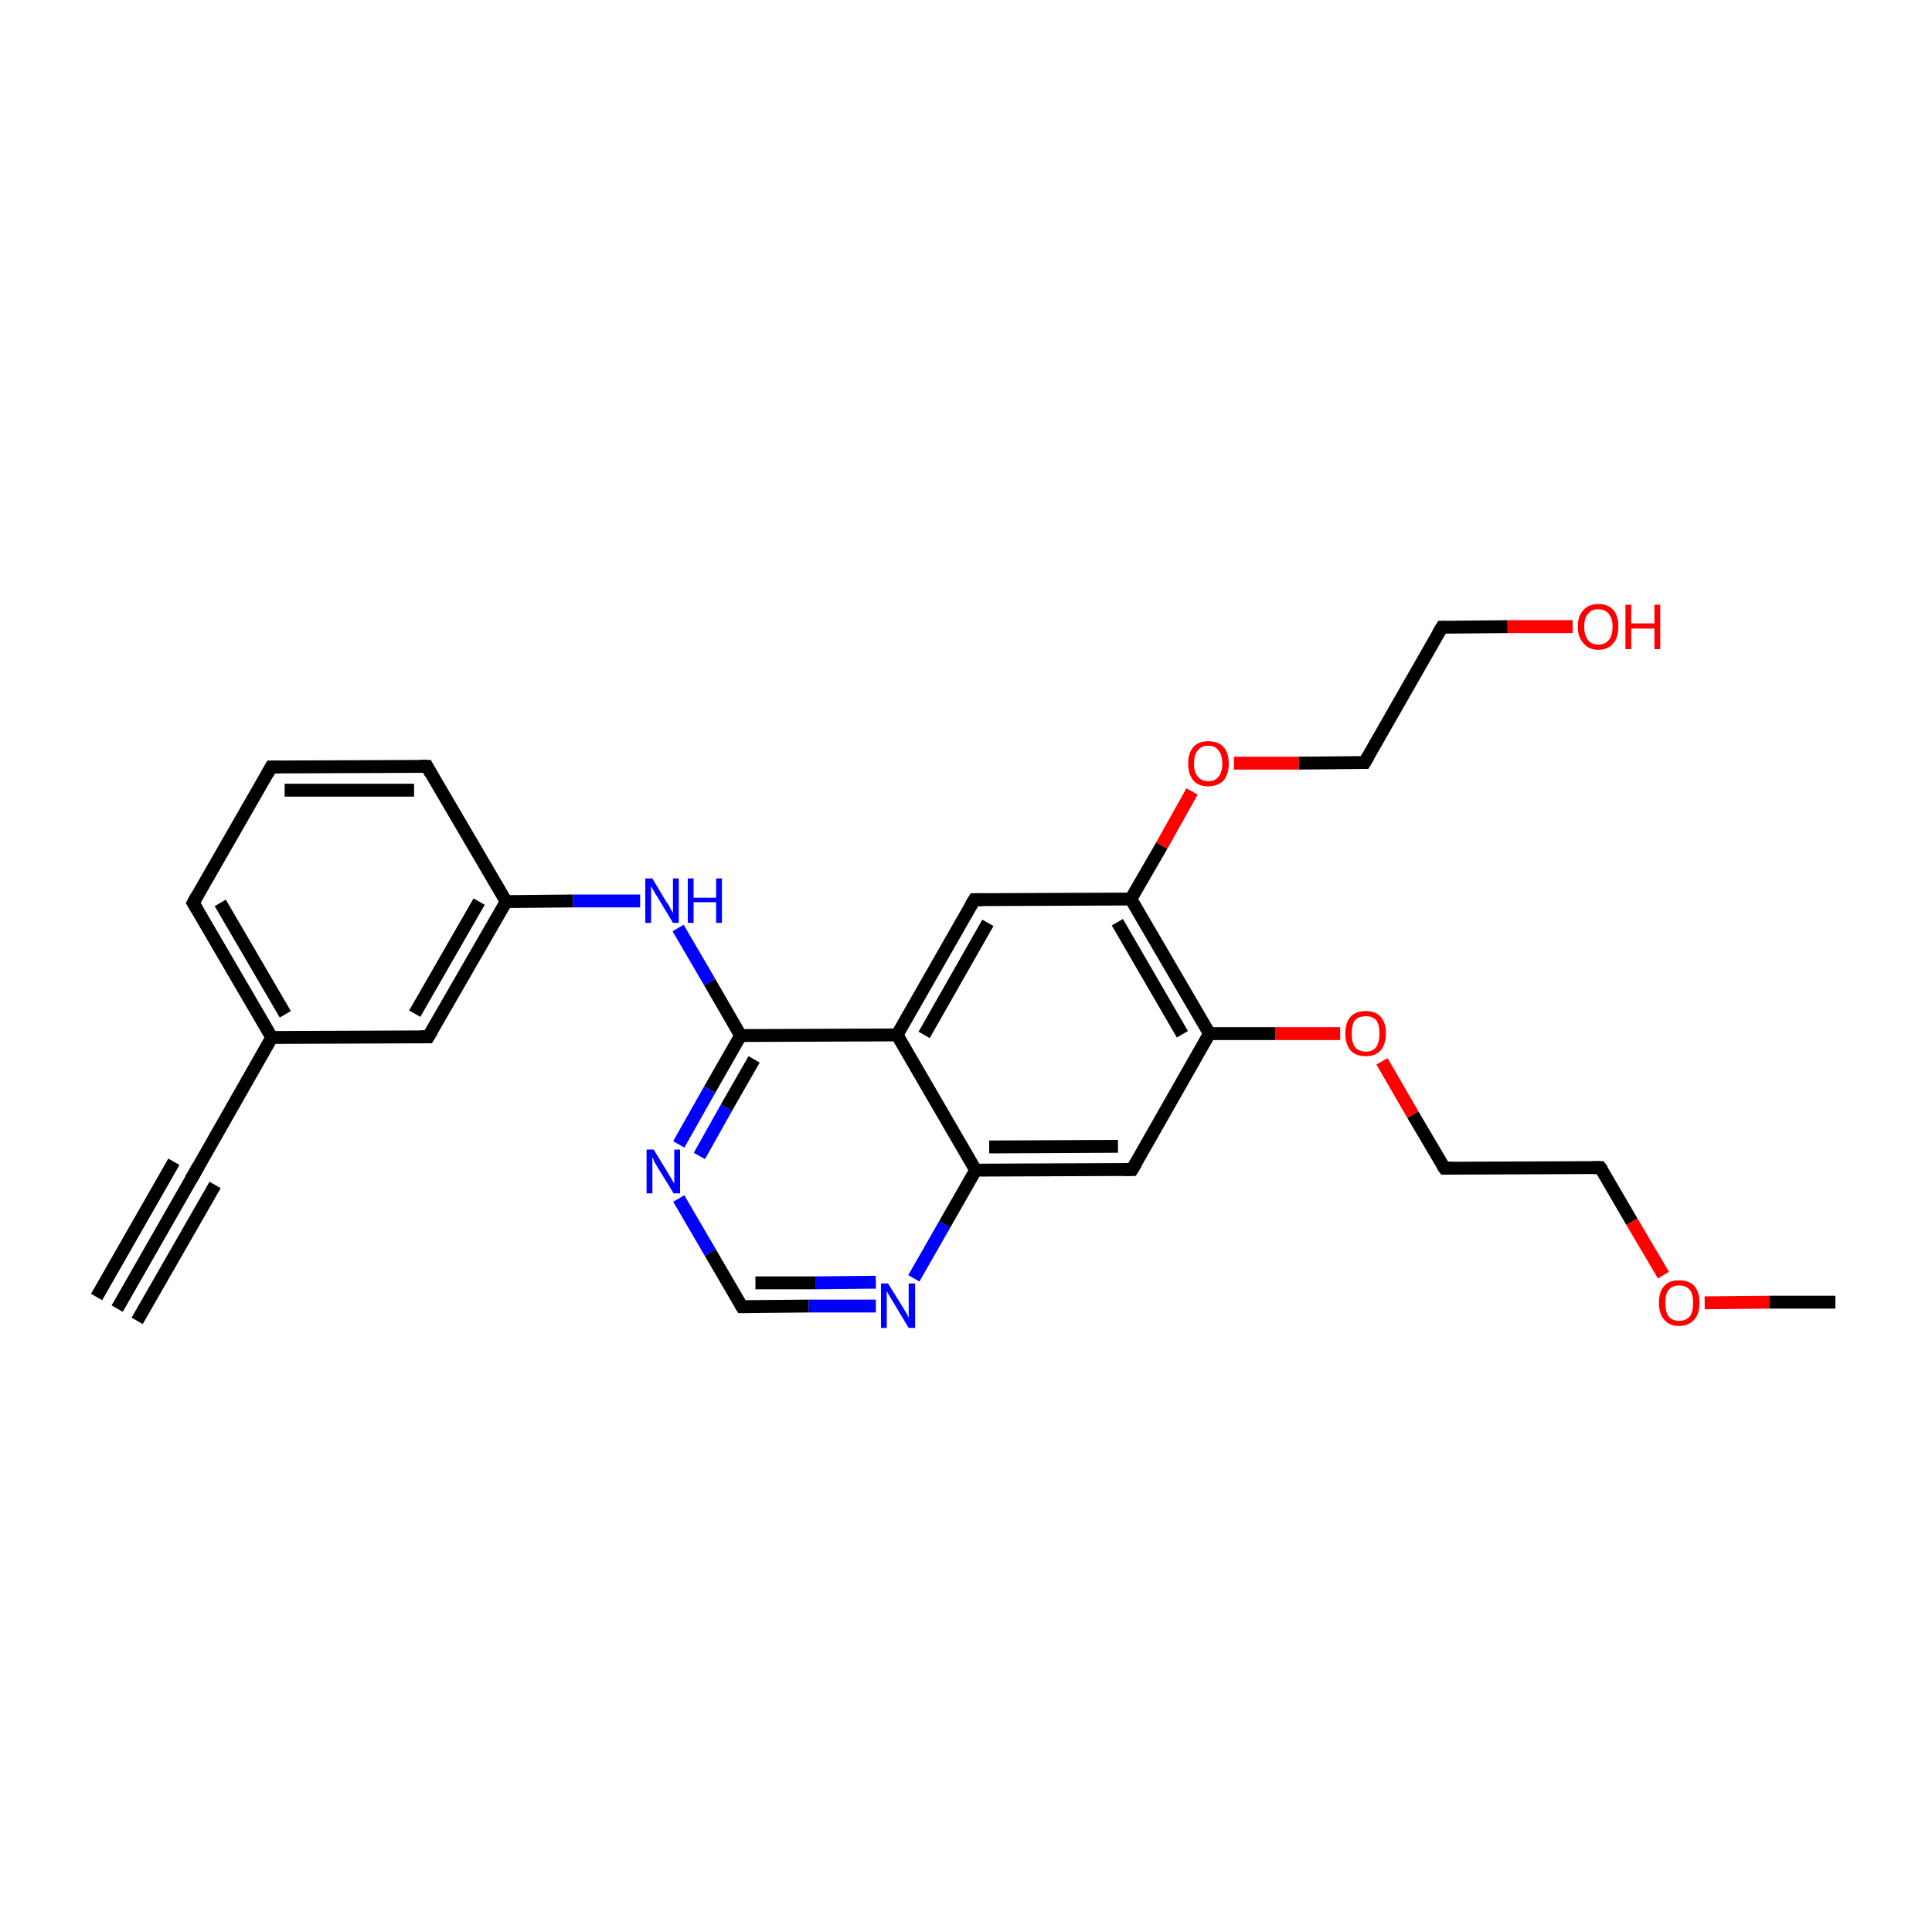 <?xml version='1.0' encoding='iso-8859-1'?>
<svg version='1.1' baseProfile='full'
              xmlns='http://www.w3.org/2000/svg'
                      xmlns:rdkit='http://www.rdkit.org/xml'
                      xmlns:xlink='http://www.w3.org/1999/xlink'
                  xml:space='preserve'
width='300px' height='300px' viewBox='0 0 300 300'>
<!-- END OF HEADER -->
<rect style='opacity:1.0;fill:#FFFFFF;stroke:none' width='300.0' height='300.0' x='0.0' y='0.0'> </rect>
<path class='bond-0 atom-0 atom-1' d='M 18.2,203.2 L 30.2,182.2' style='fill:none;fill-rule:evenodd;stroke:#000000;stroke-width:2.0px;stroke-linecap:butt;stroke-linejoin:miter;stroke-opacity:1' />
<path class='bond-0 atom-0 atom-1' d='M 15.0,201.4 L 27.0,180.4' style='fill:none;fill-rule:evenodd;stroke:#000000;stroke-width:2.0px;stroke-linecap:butt;stroke-linejoin:miter;stroke-opacity:1' />
<path class='bond-0 atom-0 atom-1' d='M 21.3,205.1 L 33.4,184.0' style='fill:none;fill-rule:evenodd;stroke:#000000;stroke-width:2.0px;stroke-linecap:butt;stroke-linejoin:miter;stroke-opacity:1' />
<path class='bond-1 atom-1 atom-2' d='M 30.2,182.2 L 42.2,161.1' style='fill:none;fill-rule:evenodd;stroke:#000000;stroke-width:2.0px;stroke-linecap:butt;stroke-linejoin:miter;stroke-opacity:1' />
<path class='bond-2 atom-2 atom-3' d='M 42.2,161.1 L 30.0,140.2' style='fill:none;fill-rule:evenodd;stroke:#000000;stroke-width:2.0px;stroke-linecap:butt;stroke-linejoin:miter;stroke-opacity:1' />
<path class='bond-2 atom-2 atom-3' d='M 44.3,157.5 L 34.2,140.2' style='fill:none;fill-rule:evenodd;stroke:#000000;stroke-width:2.0px;stroke-linecap:butt;stroke-linejoin:miter;stroke-opacity:1' />
<path class='bond-3 atom-3 atom-4' d='M 30.0,140.2 L 42.1,119.1' style='fill:none;fill-rule:evenodd;stroke:#000000;stroke-width:2.0px;stroke-linecap:butt;stroke-linejoin:miter;stroke-opacity:1' />
<path class='bond-4 atom-4 atom-5' d='M 42.1,119.1 L 66.3,119.0' style='fill:none;fill-rule:evenodd;stroke:#000000;stroke-width:2.0px;stroke-linecap:butt;stroke-linejoin:miter;stroke-opacity:1' />
<path class='bond-4 atom-4 atom-5' d='M 44.2,122.7 L 64.3,122.7' style='fill:none;fill-rule:evenodd;stroke:#000000;stroke-width:2.0px;stroke-linecap:butt;stroke-linejoin:miter;stroke-opacity:1' />
<path class='bond-5 atom-5 atom-6' d='M 66.3,119.0 L 78.6,140.0' style='fill:none;fill-rule:evenodd;stroke:#000000;stroke-width:2.0px;stroke-linecap:butt;stroke-linejoin:miter;stroke-opacity:1' />
<path class='bond-6 atom-6 atom-7' d='M 78.6,140.0 L 89.0,139.9' style='fill:none;fill-rule:evenodd;stroke:#000000;stroke-width:2.0px;stroke-linecap:butt;stroke-linejoin:miter;stroke-opacity:1' />
<path class='bond-6 atom-6 atom-7' d='M 89.0,139.9 L 99.4,139.9' style='fill:none;fill-rule:evenodd;stroke:#0000FF;stroke-width:2.0px;stroke-linecap:butt;stroke-linejoin:miter;stroke-opacity:1' />
<path class='bond-7 atom-7 atom-8' d='M 105.3,144.1 L 110.2,152.5' style='fill:none;fill-rule:evenodd;stroke:#0000FF;stroke-width:2.0px;stroke-linecap:butt;stroke-linejoin:miter;stroke-opacity:1' />
<path class='bond-7 atom-7 atom-8' d='M 110.2,152.5 L 115.0,160.8' style='fill:none;fill-rule:evenodd;stroke:#000000;stroke-width:2.0px;stroke-linecap:butt;stroke-linejoin:miter;stroke-opacity:1' />
<path class='bond-8 atom-8 atom-9' d='M 115.0,160.8 L 110.2,169.2' style='fill:none;fill-rule:evenodd;stroke:#000000;stroke-width:2.0px;stroke-linecap:butt;stroke-linejoin:miter;stroke-opacity:1' />
<path class='bond-8 atom-8 atom-9' d='M 110.2,169.2 L 105.4,177.7' style='fill:none;fill-rule:evenodd;stroke:#0000FF;stroke-width:2.0px;stroke-linecap:butt;stroke-linejoin:miter;stroke-opacity:1' />
<path class='bond-8 atom-8 atom-9' d='M 117.1,164.5 L 112.8,172.0' style='fill:none;fill-rule:evenodd;stroke:#000000;stroke-width:2.0px;stroke-linecap:butt;stroke-linejoin:miter;stroke-opacity:1' />
<path class='bond-8 atom-8 atom-9' d='M 112.8,172.0 L 108.6,179.5' style='fill:none;fill-rule:evenodd;stroke:#0000FF;stroke-width:2.0px;stroke-linecap:butt;stroke-linejoin:miter;stroke-opacity:1' />
<path class='bond-9 atom-9 atom-10' d='M 105.4,186.1 L 110.3,194.5' style='fill:none;fill-rule:evenodd;stroke:#0000FF;stroke-width:2.0px;stroke-linecap:butt;stroke-linejoin:miter;stroke-opacity:1' />
<path class='bond-9 atom-9 atom-10' d='M 110.3,194.5 L 115.2,202.9' style='fill:none;fill-rule:evenodd;stroke:#000000;stroke-width:2.0px;stroke-linecap:butt;stroke-linejoin:miter;stroke-opacity:1' />
<path class='bond-10 atom-10 atom-11' d='M 115.2,202.9 L 125.6,202.8' style='fill:none;fill-rule:evenodd;stroke:#000000;stroke-width:2.0px;stroke-linecap:butt;stroke-linejoin:miter;stroke-opacity:1' />
<path class='bond-10 atom-10 atom-11' d='M 125.6,202.8 L 136.0,202.8' style='fill:none;fill-rule:evenodd;stroke:#0000FF;stroke-width:2.0px;stroke-linecap:butt;stroke-linejoin:miter;stroke-opacity:1' />
<path class='bond-10 atom-10 atom-11' d='M 117.3,199.2 L 126.7,199.2' style='fill:none;fill-rule:evenodd;stroke:#000000;stroke-width:2.0px;stroke-linecap:butt;stroke-linejoin:miter;stroke-opacity:1' />
<path class='bond-10 atom-10 atom-11' d='M 126.7,199.2 L 136.0,199.1' style='fill:none;fill-rule:evenodd;stroke:#0000FF;stroke-width:2.0px;stroke-linecap:butt;stroke-linejoin:miter;stroke-opacity:1' />
<path class='bond-11 atom-11 atom-12' d='M 141.9,198.5 L 146.7,190.1' style='fill:none;fill-rule:evenodd;stroke:#0000FF;stroke-width:2.0px;stroke-linecap:butt;stroke-linejoin:miter;stroke-opacity:1' />
<path class='bond-11 atom-11 atom-12' d='M 146.7,190.1 L 151.5,181.7' style='fill:none;fill-rule:evenodd;stroke:#000000;stroke-width:2.0px;stroke-linecap:butt;stroke-linejoin:miter;stroke-opacity:1' />
<path class='bond-12 atom-12 atom-13' d='M 151.5,181.7 L 175.8,181.6' style='fill:none;fill-rule:evenodd;stroke:#000000;stroke-width:2.0px;stroke-linecap:butt;stroke-linejoin:miter;stroke-opacity:1' />
<path class='bond-12 atom-12 atom-13' d='M 153.6,178.1 L 173.6,178.0' style='fill:none;fill-rule:evenodd;stroke:#000000;stroke-width:2.0px;stroke-linecap:butt;stroke-linejoin:miter;stroke-opacity:1' />
<path class='bond-13 atom-13 atom-14' d='M 175.8,181.6 L 187.8,160.5' style='fill:none;fill-rule:evenodd;stroke:#000000;stroke-width:2.0px;stroke-linecap:butt;stroke-linejoin:miter;stroke-opacity:1' />
<path class='bond-14 atom-14 atom-15' d='M 187.8,160.5 L 198.0,160.5' style='fill:none;fill-rule:evenodd;stroke:#000000;stroke-width:2.0px;stroke-linecap:butt;stroke-linejoin:miter;stroke-opacity:1' />
<path class='bond-14 atom-14 atom-15' d='M 198.0,160.5 L 208.1,160.5' style='fill:none;fill-rule:evenodd;stroke:#FF0000;stroke-width:2.0px;stroke-linecap:butt;stroke-linejoin:miter;stroke-opacity:1' />
<path class='bond-15 atom-15 atom-16' d='M 214.6,164.8 L 219.4,173.1' style='fill:none;fill-rule:evenodd;stroke:#FF0000;stroke-width:2.0px;stroke-linecap:butt;stroke-linejoin:miter;stroke-opacity:1' />
<path class='bond-15 atom-15 atom-16' d='M 219.4,173.1 L 224.3,181.4' style='fill:none;fill-rule:evenodd;stroke:#000000;stroke-width:2.0px;stroke-linecap:butt;stroke-linejoin:miter;stroke-opacity:1' />
<path class='bond-16 atom-16 atom-17' d='M 224.3,181.4 L 248.5,181.3' style='fill:none;fill-rule:evenodd;stroke:#000000;stroke-width:2.0px;stroke-linecap:butt;stroke-linejoin:miter;stroke-opacity:1' />
<path class='bond-17 atom-17 atom-18' d='M 248.5,181.3 L 253.4,189.7' style='fill:none;fill-rule:evenodd;stroke:#000000;stroke-width:2.0px;stroke-linecap:butt;stroke-linejoin:miter;stroke-opacity:1' />
<path class='bond-17 atom-17 atom-18' d='M 253.4,189.7 L 258.3,198.0' style='fill:none;fill-rule:evenodd;stroke:#FF0000;stroke-width:2.0px;stroke-linecap:butt;stroke-linejoin:miter;stroke-opacity:1' />
<path class='bond-18 atom-18 atom-19' d='M 264.7,202.3 L 274.8,202.2' style='fill:none;fill-rule:evenodd;stroke:#FF0000;stroke-width:2.0px;stroke-linecap:butt;stroke-linejoin:miter;stroke-opacity:1' />
<path class='bond-18 atom-18 atom-19' d='M 274.8,202.2 L 285.0,202.2' style='fill:none;fill-rule:evenodd;stroke:#000000;stroke-width:2.0px;stroke-linecap:butt;stroke-linejoin:miter;stroke-opacity:1' />
<path class='bond-19 atom-14 atom-20' d='M 187.8,160.5 L 175.6,139.6' style='fill:none;fill-rule:evenodd;stroke:#000000;stroke-width:2.0px;stroke-linecap:butt;stroke-linejoin:miter;stroke-opacity:1' />
<path class='bond-19 atom-14 atom-20' d='M 183.6,160.6 L 173.5,143.2' style='fill:none;fill-rule:evenodd;stroke:#000000;stroke-width:2.0px;stroke-linecap:butt;stroke-linejoin:miter;stroke-opacity:1' />
<path class='bond-20 atom-20 atom-21' d='M 175.6,139.6 L 180.4,131.3' style='fill:none;fill-rule:evenodd;stroke:#000000;stroke-width:2.0px;stroke-linecap:butt;stroke-linejoin:miter;stroke-opacity:1' />
<path class='bond-20 atom-20 atom-21' d='M 180.4,131.3 L 185.1,122.9' style='fill:none;fill-rule:evenodd;stroke:#FF0000;stroke-width:2.0px;stroke-linecap:butt;stroke-linejoin:miter;stroke-opacity:1' />
<path class='bond-21 atom-21 atom-22' d='M 191.6,118.5 L 201.7,118.5' style='fill:none;fill-rule:evenodd;stroke:#FF0000;stroke-width:2.0px;stroke-linecap:butt;stroke-linejoin:miter;stroke-opacity:1' />
<path class='bond-21 atom-21 atom-22' d='M 201.7,118.5 L 211.9,118.4' style='fill:none;fill-rule:evenodd;stroke:#000000;stroke-width:2.0px;stroke-linecap:butt;stroke-linejoin:miter;stroke-opacity:1' />
<path class='bond-22 atom-22 atom-23' d='M 211.9,118.4 L 223.9,97.4' style='fill:none;fill-rule:evenodd;stroke:#000000;stroke-width:2.0px;stroke-linecap:butt;stroke-linejoin:miter;stroke-opacity:1' />
<path class='bond-23 atom-23 atom-24' d='M 223.9,97.4 L 234.1,97.3' style='fill:none;fill-rule:evenodd;stroke:#000000;stroke-width:2.0px;stroke-linecap:butt;stroke-linejoin:miter;stroke-opacity:1' />
<path class='bond-23 atom-23 atom-24' d='M 234.1,97.3 L 244.2,97.3' style='fill:none;fill-rule:evenodd;stroke:#FF0000;stroke-width:2.0px;stroke-linecap:butt;stroke-linejoin:miter;stroke-opacity:1' />
<path class='bond-24 atom-20 atom-25' d='M 175.6,139.6 L 151.3,139.7' style='fill:none;fill-rule:evenodd;stroke:#000000;stroke-width:2.0px;stroke-linecap:butt;stroke-linejoin:miter;stroke-opacity:1' />
<path class='bond-25 atom-25 atom-26' d='M 151.3,139.7 L 139.3,160.7' style='fill:none;fill-rule:evenodd;stroke:#000000;stroke-width:2.0px;stroke-linecap:butt;stroke-linejoin:miter;stroke-opacity:1' />
<path class='bond-25 atom-25 atom-26' d='M 153.4,143.3 L 143.5,160.7' style='fill:none;fill-rule:evenodd;stroke:#000000;stroke-width:2.0px;stroke-linecap:butt;stroke-linejoin:miter;stroke-opacity:1' />
<path class='bond-26 atom-6 atom-27' d='M 78.6,140.0 L 66.5,161.0' style='fill:none;fill-rule:evenodd;stroke:#000000;stroke-width:2.0px;stroke-linecap:butt;stroke-linejoin:miter;stroke-opacity:1' />
<path class='bond-26 atom-6 atom-27' d='M 74.4,140.0 L 64.4,157.4' style='fill:none;fill-rule:evenodd;stroke:#000000;stroke-width:2.0px;stroke-linecap:butt;stroke-linejoin:miter;stroke-opacity:1' />
<path class='bond-27 atom-27 atom-2' d='M 66.5,161.0 L 42.2,161.1' style='fill:none;fill-rule:evenodd;stroke:#000000;stroke-width:2.0px;stroke-linecap:butt;stroke-linejoin:miter;stroke-opacity:1' />
<path class='bond-28 atom-26 atom-8' d='M 139.3,160.7 L 115.0,160.8' style='fill:none;fill-rule:evenodd;stroke:#000000;stroke-width:2.0px;stroke-linecap:butt;stroke-linejoin:miter;stroke-opacity:1' />
<path class='bond-29 atom-26 atom-12' d='M 139.3,160.7 L 151.5,181.7' style='fill:none;fill-rule:evenodd;stroke:#000000;stroke-width:2.0px;stroke-linecap:butt;stroke-linejoin:miter;stroke-opacity:1' />
<path d='M 29.6,183.2 L 30.2,182.2 L 30.8,181.1' style='fill:none;stroke:#000000;stroke-width:2.0px;stroke-linecap:butt;stroke-linejoin:miter;stroke-miterlimit:10;stroke-opacity:1;' />
<path d='M 30.6,141.2 L 30.0,140.2 L 30.6,139.1' style='fill:none;stroke:#000000;stroke-width:2.0px;stroke-linecap:butt;stroke-linejoin:miter;stroke-miterlimit:10;stroke-opacity:1;' />
<path d='M 41.5,120.2 L 42.1,119.1 L 43.3,119.1' style='fill:none;stroke:#000000;stroke-width:2.0px;stroke-linecap:butt;stroke-linejoin:miter;stroke-miterlimit:10;stroke-opacity:1;' />
<path d='M 65.1,119.0 L 66.3,119.0 L 66.9,120.1' style='fill:none;stroke:#000000;stroke-width:2.0px;stroke-linecap:butt;stroke-linejoin:miter;stroke-miterlimit:10;stroke-opacity:1;' />
<path d='M 114.9,202.4 L 115.2,202.9 L 115.7,202.9' style='fill:none;stroke:#000000;stroke-width:2.0px;stroke-linecap:butt;stroke-linejoin:miter;stroke-miterlimit:10;stroke-opacity:1;' />
<path d='M 174.5,181.6 L 175.8,181.6 L 176.4,180.6' style='fill:none;stroke:#000000;stroke-width:2.0px;stroke-linecap:butt;stroke-linejoin:miter;stroke-miterlimit:10;stroke-opacity:1;' />
<path d='M 224.0,181.0 L 224.3,181.4 L 225.5,181.4' style='fill:none;stroke:#000000;stroke-width:2.0px;stroke-linecap:butt;stroke-linejoin:miter;stroke-miterlimit:10;stroke-opacity:1;' />
<path d='M 247.3,181.3 L 248.5,181.3 L 248.8,181.7' style='fill:none;stroke:#000000;stroke-width:2.0px;stroke-linecap:butt;stroke-linejoin:miter;stroke-miterlimit:10;stroke-opacity:1;' />
<path d='M 211.4,118.4 L 211.9,118.4 L 212.5,117.4' style='fill:none;stroke:#000000;stroke-width:2.0px;stroke-linecap:butt;stroke-linejoin:miter;stroke-miterlimit:10;stroke-opacity:1;' />
<path d='M 223.3,98.4 L 223.9,97.4 L 224.4,97.4' style='fill:none;stroke:#000000;stroke-width:2.0px;stroke-linecap:butt;stroke-linejoin:miter;stroke-miterlimit:10;stroke-opacity:1;' />
<path d='M 152.5,139.7 L 151.3,139.7 L 150.7,140.7' style='fill:none;stroke:#000000;stroke-width:2.0px;stroke-linecap:butt;stroke-linejoin:miter;stroke-miterlimit:10;stroke-opacity:1;' />
<path d='M 67.1,160.0 L 66.5,161.0 L 65.3,161.0' style='fill:none;stroke:#000000;stroke-width:2.0px;stroke-linecap:butt;stroke-linejoin:miter;stroke-miterlimit:10;stroke-opacity:1;' />
<path class='atom-7' d='M 101.3 136.4
L 103.5 140.1
Q 103.8 140.4, 104.1 141.1
Q 104.5 141.7, 104.5 141.8
L 104.5 136.4
L 105.4 136.4
L 105.4 143.3
L 104.5 143.3
L 102.1 139.3
Q 101.8 138.9, 101.5 138.3
Q 101.2 137.8, 101.1 137.6
L 101.1 143.3
L 100.2 143.3
L 100.2 136.4
L 101.3 136.4
' fill='#0000FF'/>
<path class='atom-7' d='M 106.8 136.4
L 107.7 136.4
L 107.7 139.4
L 111.2 139.4
L 111.2 136.4
L 112.1 136.4
L 112.1 143.3
L 111.2 143.3
L 111.2 140.1
L 107.7 140.1
L 107.7 143.3
L 106.8 143.3
L 106.8 136.4
' fill='#0000FF'/>
<path class='atom-9' d='M 101.5 178.5
L 103.7 182.1
Q 103.9 182.5, 104.3 183.1
Q 104.7 183.8, 104.7 183.8
L 104.7 178.5
L 105.6 178.5
L 105.6 185.3
L 104.6 185.3
L 102.2 181.4
Q 101.9 180.9, 101.6 180.4
Q 101.4 179.8, 101.3 179.7
L 101.3 185.3
L 100.4 185.3
L 100.4 178.5
L 101.5 178.5
' fill='#0000FF'/>
<path class='atom-11' d='M 137.9 199.3
L 140.2 203.0
Q 140.4 203.3, 140.8 204.0
Q 141.1 204.6, 141.1 204.7
L 141.1 199.3
L 142.1 199.3
L 142.1 206.2
L 141.1 206.2
L 138.7 202.2
Q 138.4 201.7, 138.1 201.2
Q 137.8 200.7, 137.7 200.5
L 137.7 206.2
L 136.8 206.2
L 136.8 199.3
L 137.9 199.3
' fill='#0000FF'/>
<path class='atom-15' d='M 208.9 160.5
Q 208.9 158.8, 209.7 157.9
Q 210.5 157.0, 212.1 157.0
Q 213.6 157.0, 214.4 157.9
Q 215.2 158.8, 215.2 160.5
Q 215.2 162.1, 214.4 163.1
Q 213.6 164.0, 212.1 164.0
Q 210.5 164.0, 209.7 163.1
Q 208.9 162.1, 208.9 160.5
M 212.1 163.3
Q 213.1 163.3, 213.7 162.6
Q 214.2 161.8, 214.2 160.5
Q 214.2 159.1, 213.7 158.4
Q 213.1 157.8, 212.1 157.8
Q 211.0 157.8, 210.4 158.4
Q 209.9 159.1, 209.9 160.5
Q 209.9 161.9, 210.4 162.6
Q 211.0 163.3, 212.1 163.3
' fill='#FF0000'/>
<path class='atom-18' d='M 257.6 202.3
Q 257.6 200.6, 258.4 199.7
Q 259.2 198.8, 260.7 198.8
Q 262.3 198.8, 263.1 199.7
Q 263.9 200.6, 263.9 202.3
Q 263.9 204.0, 263.1 204.9
Q 262.2 205.9, 260.7 205.9
Q 259.2 205.9, 258.4 204.9
Q 257.6 204.0, 257.6 202.3
M 260.7 205.1
Q 261.8 205.1, 262.4 204.4
Q 262.9 203.7, 262.9 202.3
Q 262.9 200.9, 262.4 200.3
Q 261.8 199.6, 260.7 199.6
Q 259.7 199.6, 259.1 200.3
Q 258.6 200.9, 258.6 202.3
Q 258.6 203.7, 259.1 204.4
Q 259.7 205.1, 260.7 205.1
' fill='#FF0000'/>
<path class='atom-21' d='M 184.5 118.6
Q 184.5 116.9, 185.3 116.0
Q 186.1 115.1, 187.6 115.1
Q 189.2 115.1, 190.0 116.0
Q 190.8 116.9, 190.8 118.6
Q 190.8 120.2, 190.0 121.2
Q 189.1 122.1, 187.6 122.1
Q 186.1 122.1, 185.3 121.2
Q 184.5 120.2, 184.5 118.6
M 187.6 121.3
Q 188.7 121.3, 189.2 120.6
Q 189.8 119.9, 189.8 118.6
Q 189.8 117.2, 189.2 116.5
Q 188.7 115.8, 187.6 115.8
Q 186.6 115.8, 186.0 116.5
Q 185.4 117.2, 185.4 118.6
Q 185.4 119.9, 186.0 120.6
Q 186.6 121.3, 187.6 121.3
' fill='#FF0000'/>
<path class='atom-24' d='M 245.0 97.3
Q 245.0 95.6, 245.9 94.7
Q 246.7 93.8, 248.2 93.8
Q 249.7 93.8, 250.5 94.7
Q 251.3 95.6, 251.3 97.3
Q 251.3 99.0, 250.5 99.9
Q 249.7 100.9, 248.2 100.9
Q 246.7 100.9, 245.9 99.9
Q 245.0 99.0, 245.0 97.3
M 248.2 100.1
Q 249.2 100.1, 249.8 99.4
Q 250.4 98.7, 250.4 97.3
Q 250.4 96.0, 249.8 95.3
Q 249.2 94.6, 248.2 94.6
Q 247.1 94.6, 246.6 95.3
Q 246.0 95.9, 246.0 97.3
Q 246.0 98.7, 246.6 99.4
Q 247.1 100.1, 248.2 100.1
' fill='#FF0000'/>
<path class='atom-24' d='M 252.4 93.9
L 253.3 93.9
L 253.3 96.8
L 256.9 96.8
L 256.9 93.9
L 257.8 93.9
L 257.8 100.8
L 256.9 100.8
L 256.9 97.6
L 253.3 97.6
L 253.3 100.8
L 252.4 100.8
L 252.4 93.9
' fill='#FF0000'/>
</svg>
